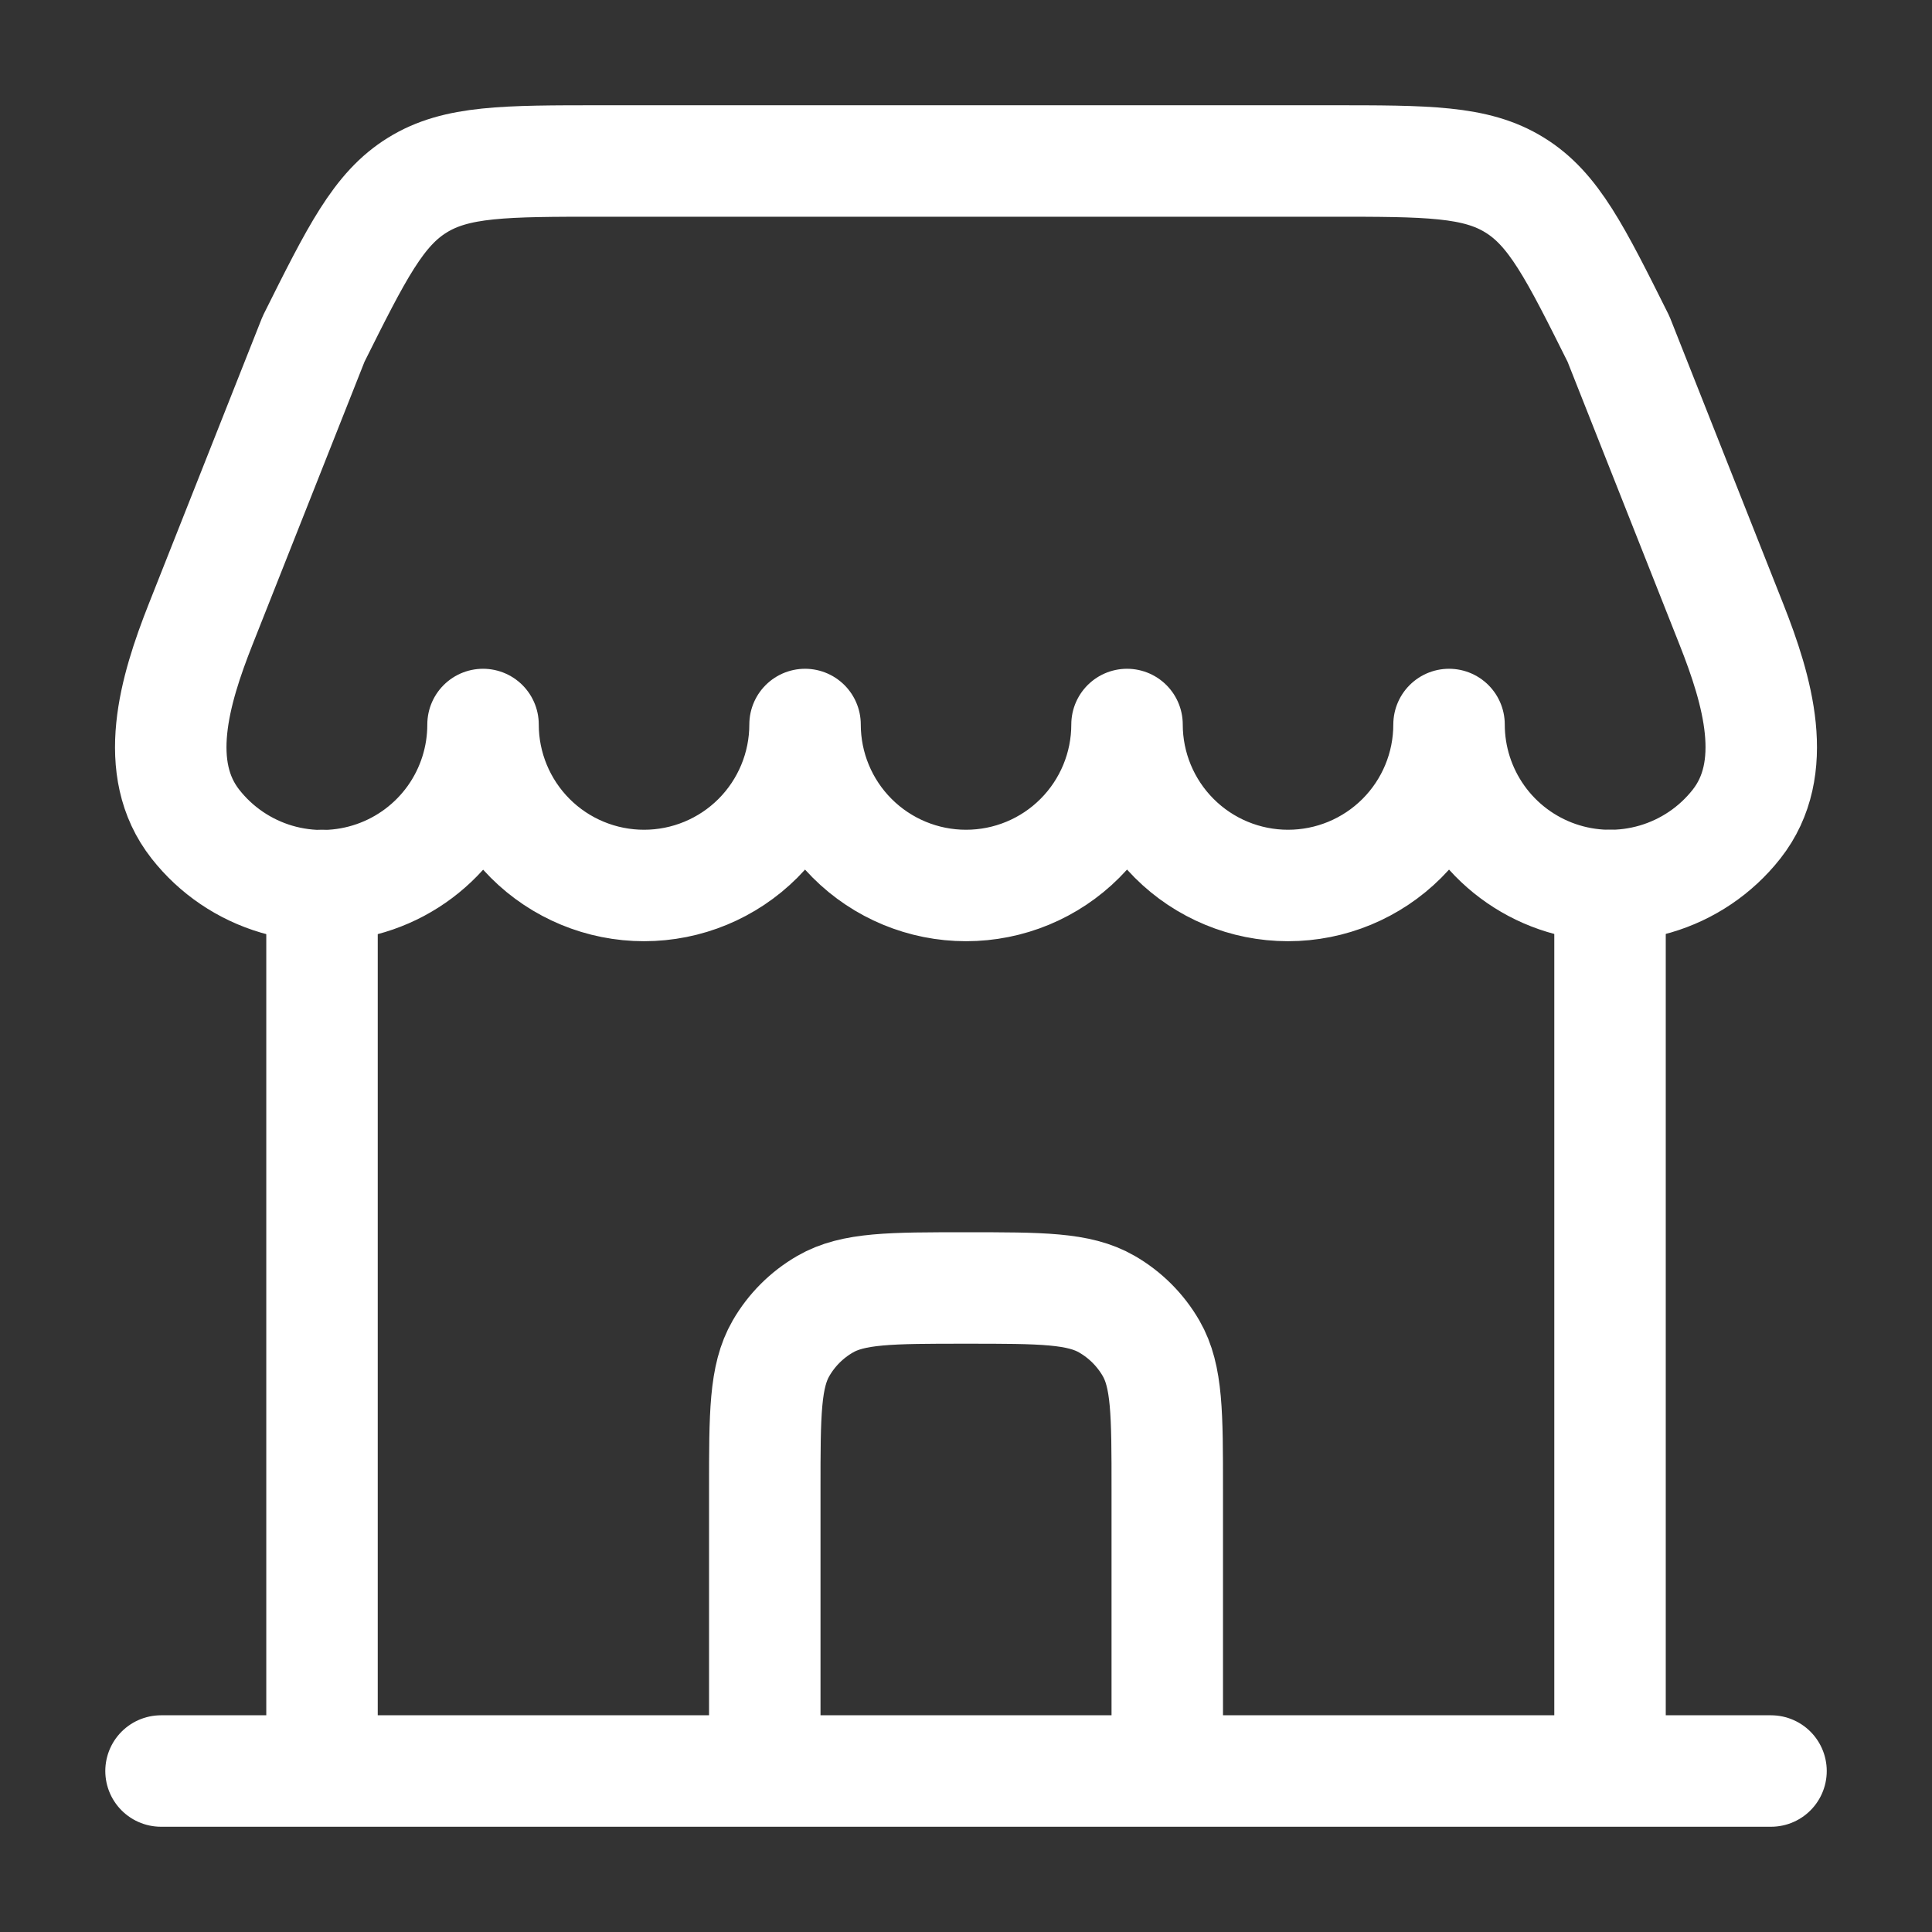 <svg width="52" height="52" viewBox="0 0 52 52" fill="none" xmlns="http://www.w3.org/2000/svg">
<rect x="0" y="0" width="52" height="52" fill="#333333" stroke="none"/>
<path d="M47.667 47.667H4.334M43.334 47.667V23.833M8.667 47.667V23.833" stroke="#ffffff" stroke-width="3" stroke-linecap="round"/>
<path d="M35.812 4.333H16.191C13.584 4.333 12.282 4.333 11.235 4.981C10.187 5.627 9.604 6.792 8.44 9.124L5.396 16.813C4.694 18.59 4.079 20.683 5.262 22.184C5.819 22.893 6.584 23.41 7.449 23.664C8.314 23.917 9.236 23.895 10.088 23.599C10.94 23.304 11.678 22.75 12.2 22.016C12.722 21.281 13.002 20.401 13.001 19.5C13.001 20.649 13.458 21.751 14.27 22.564C15.083 23.377 16.185 23.833 17.334 23.833C18.484 23.833 19.586 23.377 20.399 22.564C21.211 21.751 21.668 20.649 21.668 19.5C21.668 20.649 22.124 21.751 22.937 22.564C23.75 23.377 24.852 23.833 26.001 23.833C27.151 23.833 28.253 23.377 29.065 22.564C29.878 21.751 30.334 20.649 30.334 19.5C30.334 20.649 30.791 21.751 31.604 22.564C32.416 23.377 33.519 23.833 34.668 23.833C35.817 23.833 36.919 23.377 37.732 22.564C38.545 21.751 39.001 20.649 39.001 19.5C39.001 20.401 39.282 21.279 39.804 22.013C40.326 22.747 41.064 23.3 41.915 23.595C42.766 23.89 43.688 23.912 44.552 23.659C45.417 23.406 46.181 22.89 46.738 22.182C47.921 20.681 47.306 18.588 46.604 16.811L43.562 9.124C42.398 6.792 41.816 5.627 40.767 4.981C39.721 4.333 38.418 4.333 35.812 4.333Z" stroke="#ffffff" stroke-width="3" stroke-linejoin="round"/>
<path d="M20.584 46.583V40.083C20.584 38.057 20.584 37.045 21.02 36.291C21.305 35.797 21.715 35.387 22.209 35.102C22.963 34.666 23.975 34.666 26.001 34.666C28.026 34.666 29.038 34.666 29.792 35.102C30.286 35.387 30.697 35.797 30.982 36.291C31.417 37.045 31.417 38.057 31.417 40.083V46.583" stroke="#ffffff" stroke-width="3" stroke-linecap="round"/>
</svg>
